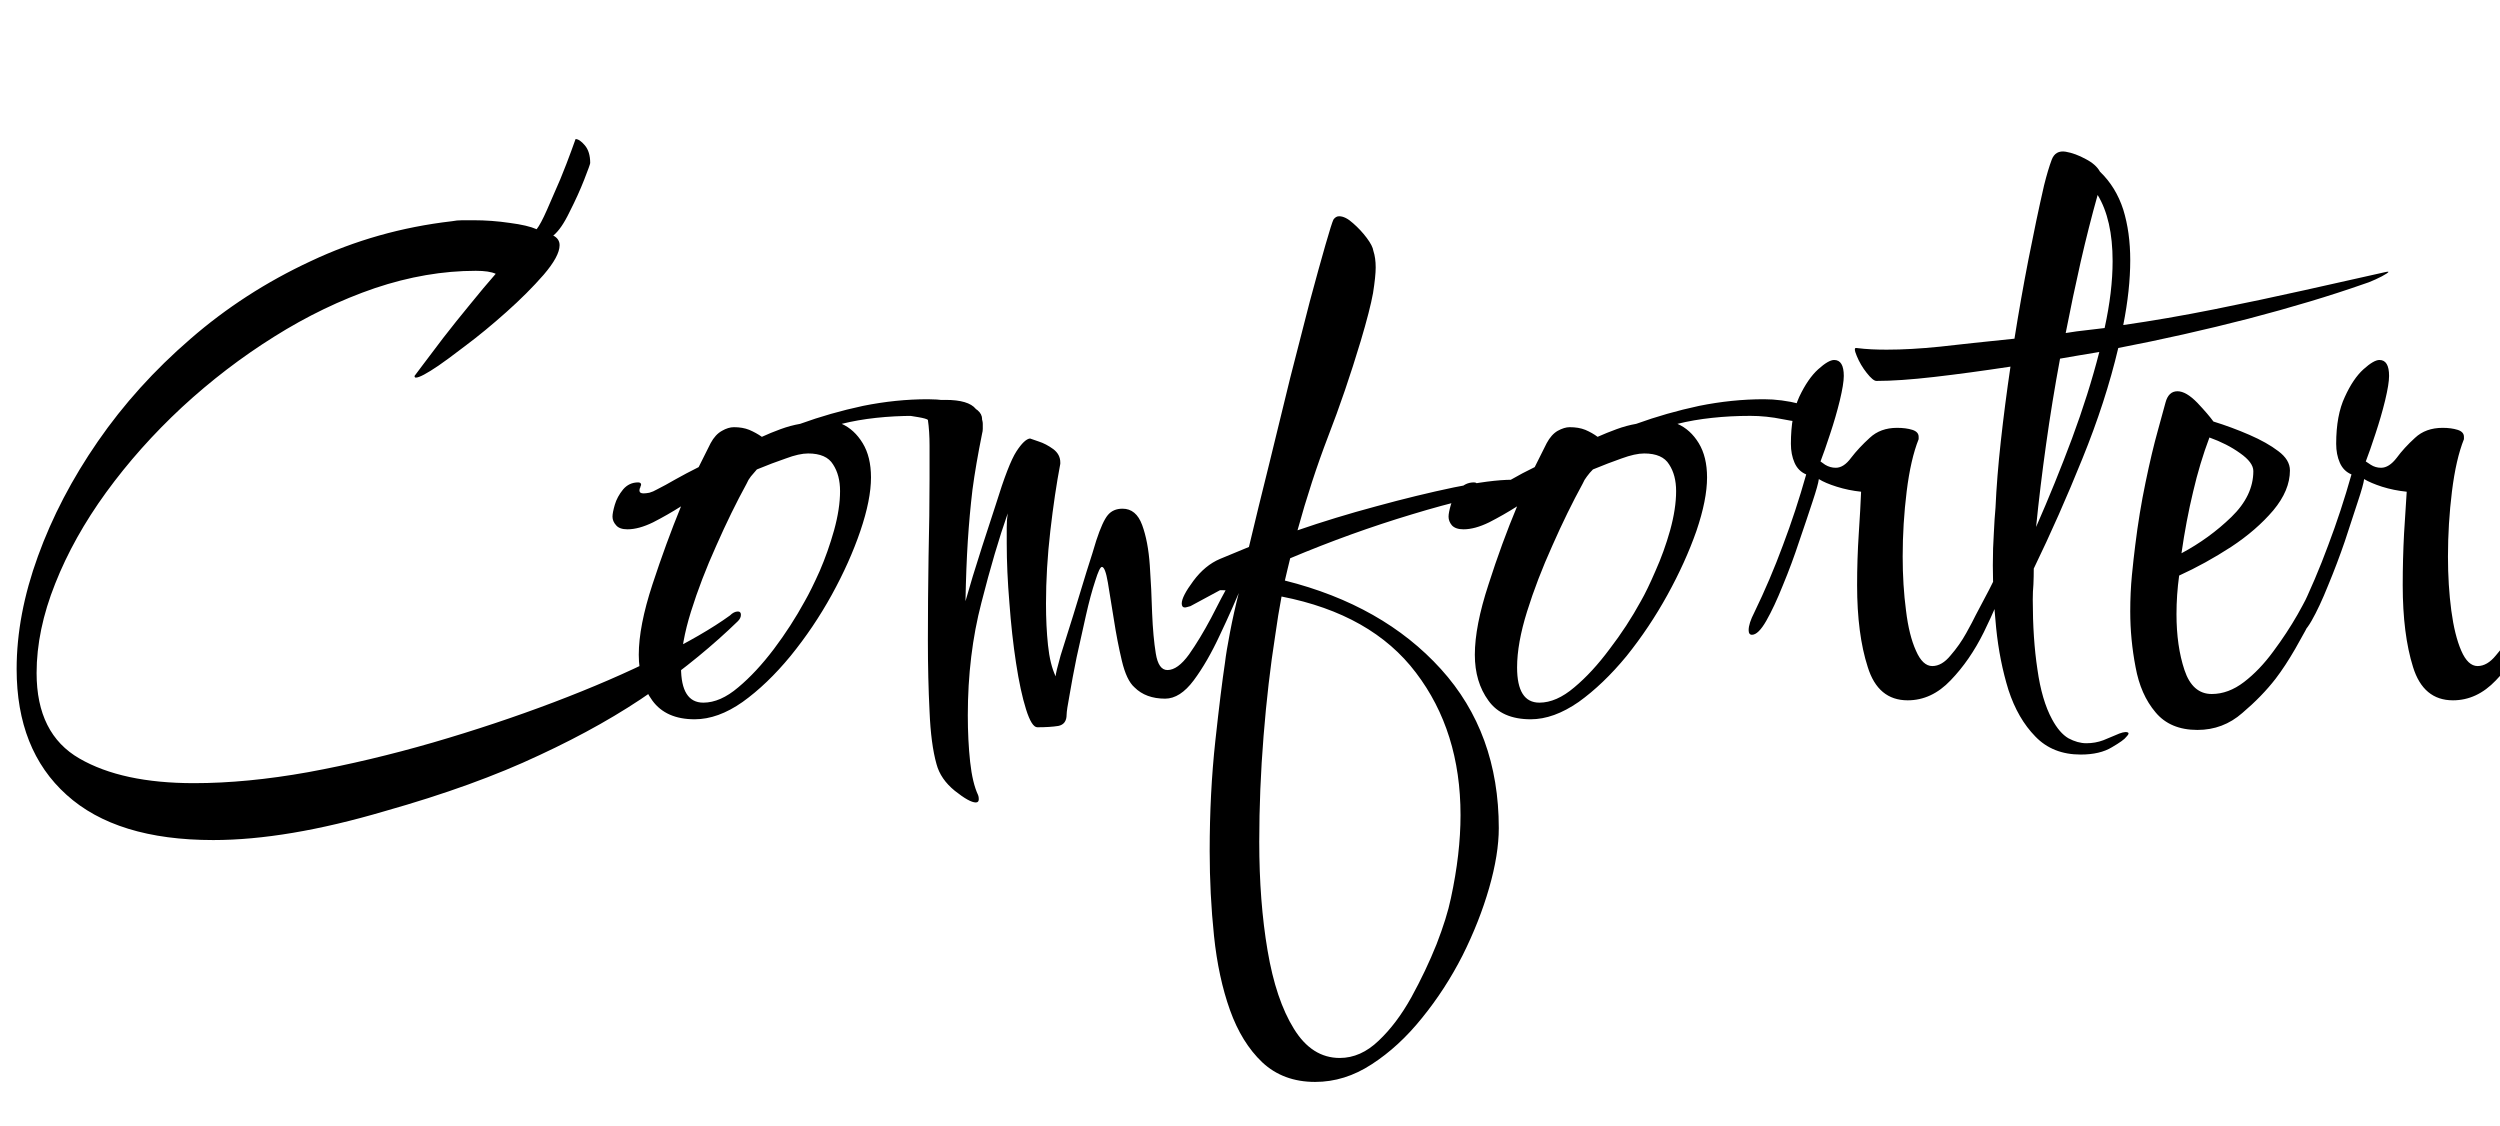 <svg xmlns="http://www.w3.org/2000/svg" xmlns:xlink="http://www.w3.org/1999/xlink" width="75.144" height="33.84"><path fill="black" d="M6.41 25.25L6.41 25.25Q3.50 25.25 2.00 23.89Q0.50 22.54 0.50 20.11L0.50 20.11Q0.50 18.48 1.14 16.72Q1.78 14.95 2.94 13.27Q4.10 11.59 5.72 10.19Q7.34 8.78 9.34 7.85Q11.33 6.91 13.58 6.65L13.58 6.65Q13.73 6.62 13.90 6.62Q14.06 6.62 14.23 6.62L14.23 6.62Q14.78 6.62 15.32 6.70Q15.86 6.77 16.13 6.89L16.13 6.89Q16.25 6.74 16.44 6.31Q16.63 5.88 16.84 5.39Q17.04 4.90 17.17 4.54Q17.30 4.18 17.30 4.18L17.30 4.18Q17.42 4.18 17.58 4.37Q17.74 4.56 17.74 4.90L17.74 4.90Q17.74 4.94 17.56 5.40Q17.38 5.86 17.12 6.37Q16.87 6.89 16.63 7.08L16.63 7.08Q16.82 7.18 16.82 7.37L16.82 7.37Q16.82 7.70 16.34 8.26Q15.86 8.81 15.22 9.38Q14.57 9.96 13.98 10.40Q13.39 10.85 13.18 10.99L13.18 10.99Q12.65 11.35 12.50 11.35L12.50 11.35Q12.46 11.35 12.46 11.30L12.46 11.30Q12.46 11.30 12.70 10.98Q12.94 10.66 13.32 10.16Q13.70 9.67 14.12 9.16Q14.54 8.64 14.90 8.23L14.90 8.23Q14.71 8.14 14.30 8.14L14.30 8.14Q12.82 8.14 11.27 8.66Q9.72 9.19 8.24 10.12Q6.77 11.04 5.47 12.24Q4.18 13.44 3.19 14.80Q2.21 16.15 1.66 17.54Q1.10 18.94 1.10 20.23L1.10 20.23Q1.10 22.06 2.39 22.80Q3.67 23.54 5.83 23.54L5.83 23.54Q7.42 23.54 9.26 23.21Q11.11 22.87 13.01 22.32Q14.90 21.77 16.64 21.11Q18.38 20.45 19.76 19.76Q21.14 19.08 21.94 18.50L21.94 18.50Q22.06 18.38 22.18 18.38L22.18 18.38Q22.27 18.38 22.27 18.48L22.27 18.48Q22.27 18.58 22.18 18.67L22.18 18.67Q21.07 19.75 19.62 20.77Q18.17 21.79 16.21 22.70Q14.26 23.62 11.57 24.38L11.57 24.38Q8.62 25.25 6.41 25.25ZM20.88 21.62L20.88 21.62Q20.02 21.62 19.61 21.06Q19.20 20.50 19.20 19.68L19.20 19.68Q19.20 18.82 19.61 17.57Q20.02 16.32 20.47 15.22L20.47 15.22Q20.06 15.48 19.63 15.70Q19.20 15.91 18.86 15.91L18.86 15.91Q18.62 15.91 18.52 15.79Q18.41 15.67 18.41 15.53L18.41 15.53Q18.41 15.41 18.48 15.17Q18.55 14.93 18.73 14.71Q18.91 14.50 19.18 14.50L19.18 14.50Q19.27 14.50 19.27 14.57L19.27 14.57Q19.27 14.59 19.26 14.60Q19.25 14.62 19.25 14.64L19.25 14.64Q19.22 14.69 19.22 14.74L19.22 14.74Q19.22 14.83 19.34 14.83L19.34 14.83Q19.42 14.83 19.52 14.81Q19.63 14.78 19.75 14.71L19.75 14.71Q19.99 14.59 20.30 14.41Q20.62 14.23 21 14.04L21 14.04L21.36 13.32Q21.50 13.06 21.70 12.95Q21.89 12.84 22.06 12.84L22.06 12.84Q22.32 12.84 22.52 12.92Q22.73 13.01 22.90 13.13L22.90 13.13Q23.16 13.01 23.46 12.90Q23.76 12.79 24.05 12.74L24.05 12.74Q24.96 12.41 25.94 12.20Q26.93 12 27.89 12L27.89 12Q28.42 12 28.97 12.14Q29.52 12.29 29.52 12.60L29.52 12.60Q29.52 12.70 29.33 12.70L29.33 12.70Q28.94 12.70 28.45 12.60Q27.96 12.50 27.48 12.50L27.48 12.50Q26.88 12.50 26.33 12.56Q25.78 12.62 25.30 12.74L25.30 12.74Q25.68 12.91 25.93 13.32Q26.18 13.73 26.18 14.35L26.18 14.35Q26.18 15.02 25.86 15.96Q25.54 16.90 25.00 17.88Q24.46 18.86 23.76 19.72Q23.06 20.57 22.32 21.10Q21.58 21.62 20.88 21.62ZM21.14 21.12L21.14 21.12Q21.65 21.12 22.19 20.66Q22.73 20.21 23.26 19.51Q23.78 18.82 24.19 18.07L24.19 18.07Q24.38 17.74 24.64 17.16Q24.89 16.58 25.07 15.94Q25.25 15.29 25.25 14.76L25.25 14.76Q25.25 14.28 25.04 13.96Q24.84 13.63 24.29 13.63L24.29 13.63Q24.02 13.63 23.62 13.78Q23.21 13.92 22.75 14.11L22.75 14.11Q22.66 14.21 22.57 14.32Q22.49 14.42 22.44 14.54L22.44 14.54Q21.98 15.38 21.53 16.40Q21.07 17.42 20.77 18.38Q20.47 19.34 20.47 20.06L20.47 20.06Q20.47 21.12 21.14 21.12ZM29.33 24.12L29.33 24.12Q29.14 24.12 28.70 23.77Q28.27 23.42 28.15 22.97L28.15 22.97Q27.98 22.37 27.94 21.38Q27.89 20.40 27.89 19.25L27.89 19.25Q27.89 18.02 27.91 16.74Q27.94 15.46 27.94 14.38L27.94 14.38Q27.94 13.85 27.94 13.40Q27.94 12.96 27.89 12.62L27.89 12.62Q27.84 12.58 27.61 12.54Q27.38 12.50 27.18 12.47Q26.98 12.43 26.98 12.43L26.98 12.43Q26.98 12.38 27.35 12.20Q27.72 12.02 28.42 12.02L28.42 12.02Q29.11 12.02 29.33 12.29Q29.54 12.55 29.54 12.74L29.54 12.74Q29.54 12.82 29.54 12.89Q29.54 12.96 29.52 13.03L29.52 13.03Q29.33 13.97 29.23 14.72Q29.14 15.48 29.09 16.26Q29.04 17.04 29.02 18.07L29.02 18.07Q29.04 18 29.24 17.32Q29.45 16.63 29.93 15.17L29.93 15.17Q30.31 13.94 30.55 13.57Q30.79 13.20 30.96 13.18L30.96 13.18Q31.01 13.20 31.22 13.27Q31.44 13.34 31.66 13.50Q31.87 13.66 31.87 13.90L31.87 13.90L31.87 13.94Q31.70 14.83 31.57 15.96Q31.44 17.09 31.44 18.14L31.44 18.14Q31.44 18.82 31.50 19.39Q31.56 19.97 31.73 20.33L31.73 20.33Q31.73 20.23 31.88 19.70Q32.04 19.18 32.26 18.49Q32.47 17.81 32.66 17.18Q32.86 16.56 32.95 16.25L32.95 16.25Q33.14 15.67 33.30 15.48Q33.46 15.29 33.74 15.29L33.74 15.29Q34.15 15.29 34.33 15.78Q34.51 16.27 34.56 16.99Q34.61 17.71 34.63 18.43Q34.66 19.15 34.74 19.64Q34.82 20.14 35.09 20.14L35.09 20.14Q35.40 20.14 35.74 19.67Q36.07 19.20 36.40 18.58Q36.72 17.95 36.98 17.48Q37.25 17.02 37.39 17.02L37.39 17.02Q37.46 17.02 37.46 17.14L37.46 17.14Q37.46 17.23 37.39 17.45L37.39 17.45Q37.06 18.26 36.67 19.08Q36.29 19.90 35.88 20.45Q35.47 21 35.02 21L35.02 21Q34.44 21 34.10 20.66L34.10 20.66Q33.86 20.45 33.72 19.86Q33.58 19.27 33.48 18.62Q33.38 17.98 33.30 17.51Q33.22 17.04 33.12 17.04L33.12 17.04Q33.05 17.04 32.92 17.46Q32.78 17.88 32.64 18.50Q32.50 19.13 32.36 19.76Q32.23 20.40 32.15 20.88Q32.06 21.36 32.06 21.48L32.06 21.48Q32.06 21.77 31.81 21.82Q31.56 21.86 31.18 21.86L31.18 21.86Q31.01 21.86 30.84 21.32Q30.67 20.78 30.54 19.93Q30.41 19.08 30.34 18.12Q30.26 17.16 30.26 16.34L30.26 16.34Q30.26 16.08 30.26 15.85Q30.26 15.62 30.29 15.43L30.29 15.43Q29.90 16.54 29.50 18.11Q29.09 19.68 29.09 21.50L29.09 21.50Q29.09 22.25 29.16 22.90Q29.23 23.54 29.40 23.90L29.40 23.90Q29.42 23.95 29.42 24.02L29.42 24.02Q29.42 24.12 29.33 24.12ZM39.53 32.52L39.53 32.52Q38.57 32.52 37.94 31.93Q37.32 31.34 36.97 30.36Q36.62 29.38 36.49 28.13Q36.36 26.88 36.36 25.58L36.36 25.58Q36.36 23.83 36.53 22.27Q36.70 20.71 36.82 19.92L36.82 19.92Q36.86 19.58 36.97 19.01Q37.08 18.43 37.25 17.76L37.25 17.76Q37.13 17.76 36.98 17.75Q36.84 17.74 36.72 17.74L36.72 17.74L36.67 17.74L35.78 18.22Q35.64 18.26 35.62 18.26L35.62 18.26Q35.52 18.26 35.52 18.14L35.52 18.14Q35.52 17.93 35.87 17.46Q36.22 16.99 36.67 16.80L36.67 16.80L37.54 16.44Q37.82 15.26 38.15 13.94Q38.47 12.62 38.78 11.36Q39.10 10.10 39.37 9.06Q39.65 8.02 39.84 7.36Q40.03 6.70 40.08 6.60L40.08 6.60Q40.15 6.50 40.25 6.50L40.25 6.50Q40.44 6.50 40.67 6.71Q40.90 6.91 41.08 7.15Q41.26 7.39 41.28 7.54L41.28 7.54Q41.35 7.75 41.35 8.04L41.35 8.04Q41.35 8.30 41.27 8.81Q41.18 9.31 40.90 10.25L40.90 10.25Q40.44 11.78 39.92 13.12Q39.41 14.45 39 15.94L39 15.94Q40.13 15.55 41.36 15.22Q42.60 14.88 43.70 14.65Q44.81 14.42 45.46 14.42L45.46 14.42Q45.60 14.42 45.72 14.44Q45.84 14.45 45.84 14.52L45.84 14.52Q45.84 14.57 45.74 14.64Q45.65 14.71 45.53 14.74L45.53 14.74Q44.28 14.90 42.44 15.46Q40.61 16.01 38.78 16.78L38.78 16.78Q38.74 16.94 38.70 17.11Q38.66 17.28 38.62 17.45L38.62 17.45Q41.57 18.19 43.31 20.11Q45.05 22.03 45.05 24.89L45.05 24.89Q45.05 25.68 44.76 26.69Q44.47 27.70 43.96 28.72Q43.44 29.74 42.74 30.60Q42.05 31.46 41.23 31.99Q40.42 32.52 39.53 32.52ZM40.27 31.80L40.27 31.80Q40.90 31.80 41.44 31.28Q41.98 30.77 42.42 29.98Q42.86 29.18 43.18 28.38Q43.49 27.58 43.61 27L43.61 27Q43.90 25.66 43.90 24.50L43.90 24.50Q43.90 21.98 42.56 20.22Q41.23 18.46 38.52 17.93L38.52 17.93Q38.47 18.22 38.42 18.50Q38.38 18.79 38.33 19.10L38.33 19.10Q38.11 20.50 37.98 22.12Q37.85 23.74 37.85 25.30L37.85 25.30Q37.85 27.10 38.10 28.57Q38.35 30.05 38.89 30.92Q39.43 31.80 40.27 31.80ZM46.01 21.62L46.01 21.62Q45.14 21.62 44.74 21.06Q44.33 20.50 44.33 19.68L44.33 19.68Q44.33 18.82 44.74 17.57Q45.14 16.32 45.60 15.22L45.60 15.22Q45.19 15.48 44.76 15.70Q44.33 15.91 43.99 15.91L43.99 15.91Q43.75 15.91 43.64 15.79Q43.54 15.67 43.54 15.53L43.54 15.53Q43.54 15.41 43.61 15.17Q43.68 14.93 43.86 14.71Q44.04 14.50 44.30 14.50L44.30 14.50Q44.40 14.50 44.40 14.57L44.40 14.57Q44.40 14.59 44.39 14.60Q44.38 14.62 44.38 14.64L44.38 14.64Q44.35 14.69 44.35 14.74L44.35 14.74Q44.35 14.83 44.47 14.83L44.47 14.83Q44.54 14.83 44.65 14.81Q44.76 14.78 44.88 14.71L44.88 14.71Q45.12 14.59 45.43 14.41Q45.74 14.23 46.13 14.04L46.13 14.04L46.49 13.32Q46.63 13.06 46.82 12.95Q47.02 12.84 47.18 12.84L47.18 12.84Q47.45 12.84 47.65 12.92Q47.86 13.01 48.02 13.13L48.02 13.13Q48.29 13.01 48.59 12.90Q48.89 12.79 49.18 12.74L49.18 12.74Q50.09 12.41 51.07 12.20Q52.06 12 53.02 12L53.02 12Q53.54 12 54.10 12.14Q54.65 12.29 54.65 12.60L54.65 12.60Q54.65 12.70 54.46 12.70L54.46 12.70Q54.07 12.70 53.58 12.60Q53.09 12.50 52.61 12.50L52.61 12.50Q52.01 12.50 51.46 12.56Q50.90 12.62 50.42 12.74L50.42 12.74Q50.81 12.91 51.06 13.32Q51.31 13.73 51.31 14.35L51.31 14.35Q51.31 15.02 50.99 15.96Q50.66 16.90 50.12 17.88Q49.58 18.86 48.89 19.72Q48.19 20.57 47.45 21.10Q46.70 21.62 46.01 21.62ZM46.27 21.12L46.27 21.12Q46.78 21.12 47.32 20.66Q47.86 20.21 48.38 19.51Q48.91 18.82 49.32 18.07L49.32 18.07Q49.51 17.74 49.76 17.16Q50.02 16.58 50.20 15.94Q50.38 15.29 50.38 14.76L50.38 14.76Q50.38 14.28 50.17 13.96Q49.97 13.63 49.42 13.63L49.42 13.63Q49.15 13.63 48.74 13.78Q48.34 13.92 47.88 14.11L47.88 14.11Q47.78 14.21 47.70 14.32Q47.62 14.42 47.57 14.54L47.57 14.54Q47.11 15.38 46.66 16.40Q46.20 17.42 45.90 18.38Q45.60 19.34 45.60 20.06L45.60 20.06Q45.60 21.12 46.27 21.12ZM57.34 21.05L57.34 21.05Q56.45 21.05 56.14 20.05Q55.82 19.06 55.82 17.59L55.82 17.59Q55.82 16.80 55.87 16.04Q55.92 15.29 55.94 14.78L55.94 14.78Q55.56 14.74 55.21 14.63Q54.86 14.52 54.67 14.40L54.67 14.40Q54.65 14.57 54.48 15.08Q54.31 15.60 54.08 16.27Q53.86 16.94 53.59 17.59Q53.33 18.24 53.09 18.66Q52.85 19.08 52.66 19.08L52.66 19.08Q52.56 19.08 52.56 18.94L52.56 18.94Q52.56 18.74 52.73 18.41L52.73 18.41Q53.21 17.42 53.59 16.39Q53.98 15.36 54.29 14.26L54.29 14.26Q54.05 14.16 53.94 13.91Q53.83 13.66 53.83 13.34L53.83 13.34Q53.83 12.48 54.08 11.93Q54.34 11.38 54.65 11.10Q54.96 10.82 55.13 10.82L55.13 10.82Q55.42 10.82 55.42 11.30L55.42 11.30Q55.42 11.54 55.30 12.04Q55.18 12.53 55.01 13.04Q54.84 13.56 54.72 13.87L54.72 13.87Q54.72 13.87 54.86 13.97Q55.01 14.06 55.18 14.06L55.18 14.06Q55.42 14.06 55.64 13.76Q55.87 13.46 56.20 13.16Q56.52 12.86 57.02 12.86L57.02 12.86Q57.29 12.86 57.48 12.92Q57.67 12.98 57.67 13.13L57.67 13.13L57.67 13.20Q57.43 13.80 57.31 14.77Q57.19 15.74 57.19 16.73L57.19 16.73Q57.19 17.59 57.29 18.35Q57.38 19.10 57.59 19.56Q57.79 20.02 58.08 20.02L58.08 20.02Q58.37 20.02 58.63 19.70Q58.90 19.39 59.10 19.03Q59.30 18.67 59.38 18.50L59.38 18.50Q59.88 17.57 60 17.29Q60.12 17.02 60.31 17.02L60.31 17.02Q60.38 17.02 60.38 17.11L60.38 17.11Q60.38 17.16 60.34 17.35L60.34 17.35Q60.05 18.14 59.63 19.00Q59.21 19.85 58.63 20.45Q58.06 21.05 57.34 21.05ZM62.54 22.68L62.54 22.68Q61.70 22.68 61.18 22.14Q60.65 21.60 60.37 20.74Q60.10 19.87 60 18.88Q59.90 17.88 59.90 16.99L59.90 16.99Q59.90 16.46 59.93 16.02Q59.95 15.58 59.98 15.26L59.98 15.26Q60.02 14.35 60.14 13.26Q60.26 12.17 60.43 11.02L60.43 11.02Q59.18 11.21 58.14 11.33Q57.10 11.45 56.40 11.45L56.40 11.45Q56.30 11.45 56.11 11.21Q55.92 10.97 55.81 10.70Q55.70 10.44 55.80 10.46L55.80 10.46Q56.04 10.49 56.26 10.50Q56.47 10.51 56.71 10.51L56.71 10.51Q57.43 10.51 58.31 10.42Q59.18 10.32 60.55 10.18L60.55 10.18Q60.74 8.98 60.97 7.80Q61.20 6.62 61.44 5.57L61.44 5.57Q61.56 5.09 61.67 4.80Q61.78 4.51 62.09 4.56L62.09 4.56Q62.38 4.61 62.69 4.78Q63 4.94 63.12 5.16L63.12 5.16Q63.60 5.62 63.82 6.30Q64.03 6.98 64.03 7.82L64.03 7.82Q64.03 8.71 63.82 9.77L63.82 9.77Q65.14 9.58 66.54 9.30Q67.94 9.02 69.28 8.72Q70.61 8.42 71.69 8.18L71.69 8.18Q71.86 8.14 71.74 8.22Q71.62 8.30 71.40 8.40Q71.18 8.50 71.04 8.54L71.04 8.54Q69.53 9.07 67.58 9.58Q65.64 10.08 63.67 10.46L63.67 10.46Q63.29 12.07 62.59 13.79Q61.90 15.50 61.13 17.09L61.13 17.09Q61.13 17.33 61.12 17.56Q61.10 17.78 61.10 18.02L61.10 18.02Q61.10 19.20 61.24 20.12Q61.37 21.05 61.68 21.62L61.68 21.62Q61.90 22.03 62.17 22.19Q62.45 22.34 62.71 22.34L62.71 22.34Q62.98 22.34 63.22 22.25Q63.46 22.15 63.58 22.10L63.58 22.10Q63.84 21.98 63.94 22.01Q64.03 22.03 63.91 22.15L63.91 22.15Q63.84 22.25 63.48 22.46Q63.12 22.68 62.54 22.68ZM62.09 10.01L62.09 10.01L62.42 9.96L63.26 9.86Q63.38 9.31 63.44 8.81Q63.50 8.30 63.50 7.85L63.50 7.85Q63.50 6.60 63.05 5.86L63.05 5.86Q62.78 6.82 62.54 7.87Q62.30 8.93 62.09 10.01ZM61.20 15.84L61.20 15.84Q61.78 14.52 62.28 13.18Q62.78 11.83 63.10 10.58L63.10 10.58Q62.78 10.63 62.50 10.68Q62.21 10.73 61.92 10.78L61.92 10.78Q61.68 12.07 61.50 13.36Q61.32 14.64 61.20 15.84ZM66.05 21.94L66.05 21.94Q65.23 21.94 64.79 21.41Q64.34 20.88 64.19 20.05Q64.03 19.22 64.03 18.38L64.03 18.38Q64.03 17.81 64.08 17.29Q64.13 16.78 64.18 16.39L64.18 16.39Q64.30 15.41 64.49 14.50Q64.68 13.58 64.86 12.94Q65.04 12.29 65.09 12.10L65.09 12.10Q65.18 11.76 65.45 11.76L65.45 11.76Q65.71 11.76 66.05 12.11Q66.38 12.46 66.53 12.67L66.53 12.67Q67.08 12.84 67.61 13.07Q68.14 13.30 68.48 13.56Q68.83 13.82 68.83 14.14L68.83 14.14Q68.83 14.74 68.33 15.34Q67.82 15.94 67.06 16.44Q66.29 16.94 65.50 17.30L65.50 17.30Q65.42 17.88 65.42 18.46L65.42 18.46Q65.42 19.42 65.66 20.14Q65.90 20.86 66.48 20.86L66.48 20.86Q66.98 20.86 67.45 20.50Q67.92 20.14 68.33 19.58Q68.74 19.03 69.06 18.47Q69.38 17.90 69.55 17.52L69.55 17.52Q69.60 17.38 69.77 17.38L69.77 17.38Q69.86 17.38 69.86 17.58Q69.86 17.78 69.58 18.41L69.58 18.41Q69.29 18.98 68.99 19.50Q68.69 20.02 68.40 20.40L68.40 20.40Q67.99 20.93 67.40 21.43Q66.82 21.94 66.05 21.94ZM65.57 16.63L65.57 16.63Q66.41 16.18 67.07 15.54Q67.73 14.90 67.73 14.16L67.73 14.16Q67.73 13.90 67.33 13.62Q66.94 13.34 66.41 13.15L66.41 13.15Q66.12 13.92 65.92 14.78Q65.71 15.65 65.57 16.63ZM73.73 21.05L73.73 21.05Q72.84 21.05 72.53 20.05Q72.22 19.06 72.22 17.59L72.22 17.59Q72.22 16.80 72.26 16.04Q72.31 15.29 72.34 14.78L72.34 14.78Q71.95 14.74 71.60 14.63Q71.26 14.52 71.06 14.40L71.06 14.40Q71.04 14.57 70.87 15.08Q70.70 15.60 70.48 16.27Q70.25 16.94 69.98 17.59Q69.72 18.24 69.48 18.66Q69.24 19.08 69.05 19.08L69.05 19.08Q68.95 19.08 68.95 18.94L68.95 18.94Q68.95 18.74 69.12 18.41L69.12 18.41Q69.60 17.42 69.98 16.39Q70.37 15.36 70.68 14.26L70.68 14.26Q70.44 14.16 70.33 13.91Q70.22 13.66 70.22 13.34L70.22 13.34Q70.22 12.48 70.48 11.93Q70.73 11.38 71.04 11.10Q71.35 10.82 71.52 10.82L71.52 10.82Q71.81 10.82 71.81 11.30L71.81 11.30Q71.81 11.54 71.69 12.04Q71.57 12.53 71.40 13.04Q71.23 13.56 71.11 13.87L71.11 13.87Q71.11 13.87 71.26 13.97Q71.40 14.06 71.57 14.06L71.57 14.06Q71.81 14.06 72.04 13.76Q72.26 13.46 72.59 13.16Q72.91 12.86 73.42 12.86L73.42 12.86Q73.68 12.86 73.87 12.92Q74.06 12.98 74.06 13.13L74.06 13.13L74.06 13.20Q73.82 13.80 73.70 14.77Q73.58 15.74 73.58 16.73L73.58 16.73Q73.58 17.59 73.68 18.35Q73.78 19.10 73.98 19.56Q74.18 20.02 74.47 20.02L74.47 20.02Q74.76 20.02 75.02 19.70Q75.29 19.39 75.49 19.03Q75.70 18.67 75.77 18.50L75.77 18.50Q76.27 17.57 76.39 17.29Q76.51 17.02 76.70 17.02L76.70 17.02Q76.78 17.02 76.78 17.11L76.78 17.11Q76.78 17.16 76.73 17.35L76.73 17.35Q76.44 18.14 76.02 19.00Q75.60 19.85 75.02 20.45Q74.45 21.05 73.73 21.05Z"/></svg>